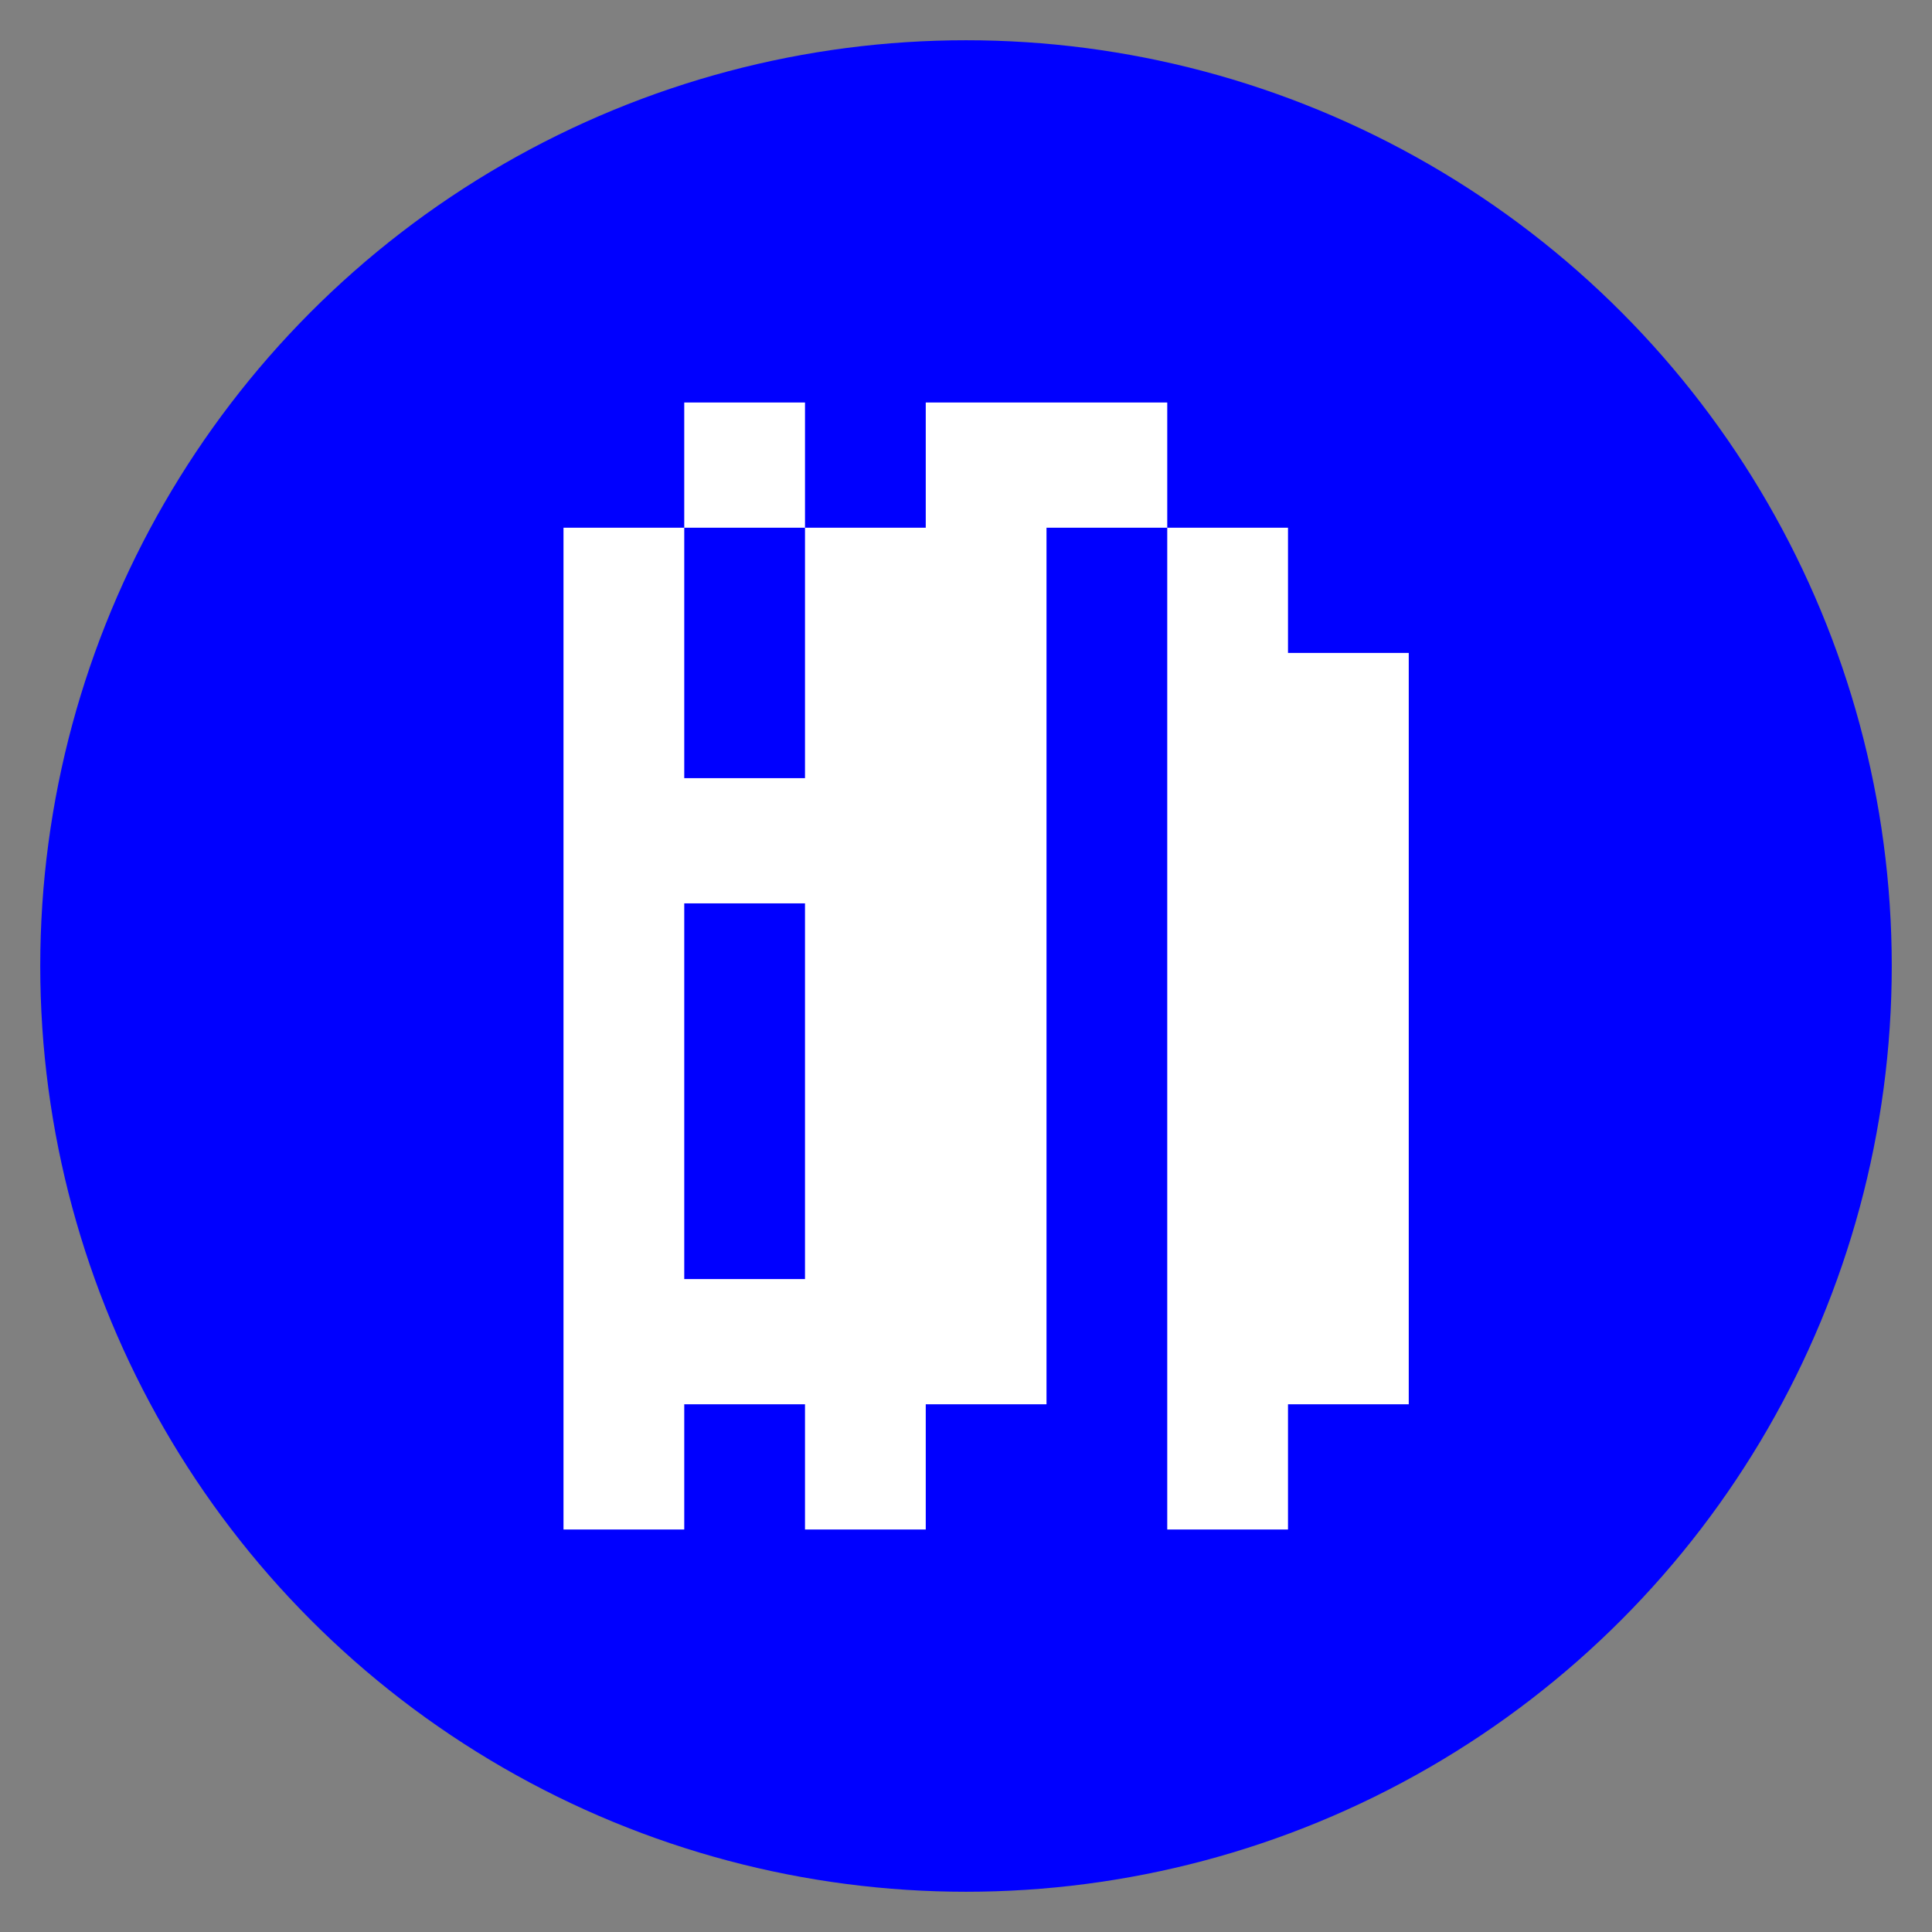 <svg width="48" height="48" viewBox="0 0 48 48" fill="none" xmlns="http://www.w3.org/2000/svg">
<rect x="0" y="0" width="48" height="48" fill="#808080" stroke="none"/>
<circle cx="24" cy="24" r="23" fill="#0000FF"/>
<path d="M35 34.889H32V38H29V13.111H32V16.222H35V34.889ZM17 38H14V13.111H17V19.333H20V13.111H23V10H29V13.111H26V34.889H23V38H20V34.889H17V38ZM17 22.444V31.778H20V22.444H17ZM20 13.111H17V10H20V13.111Z" fill="white"/>
</svg>

